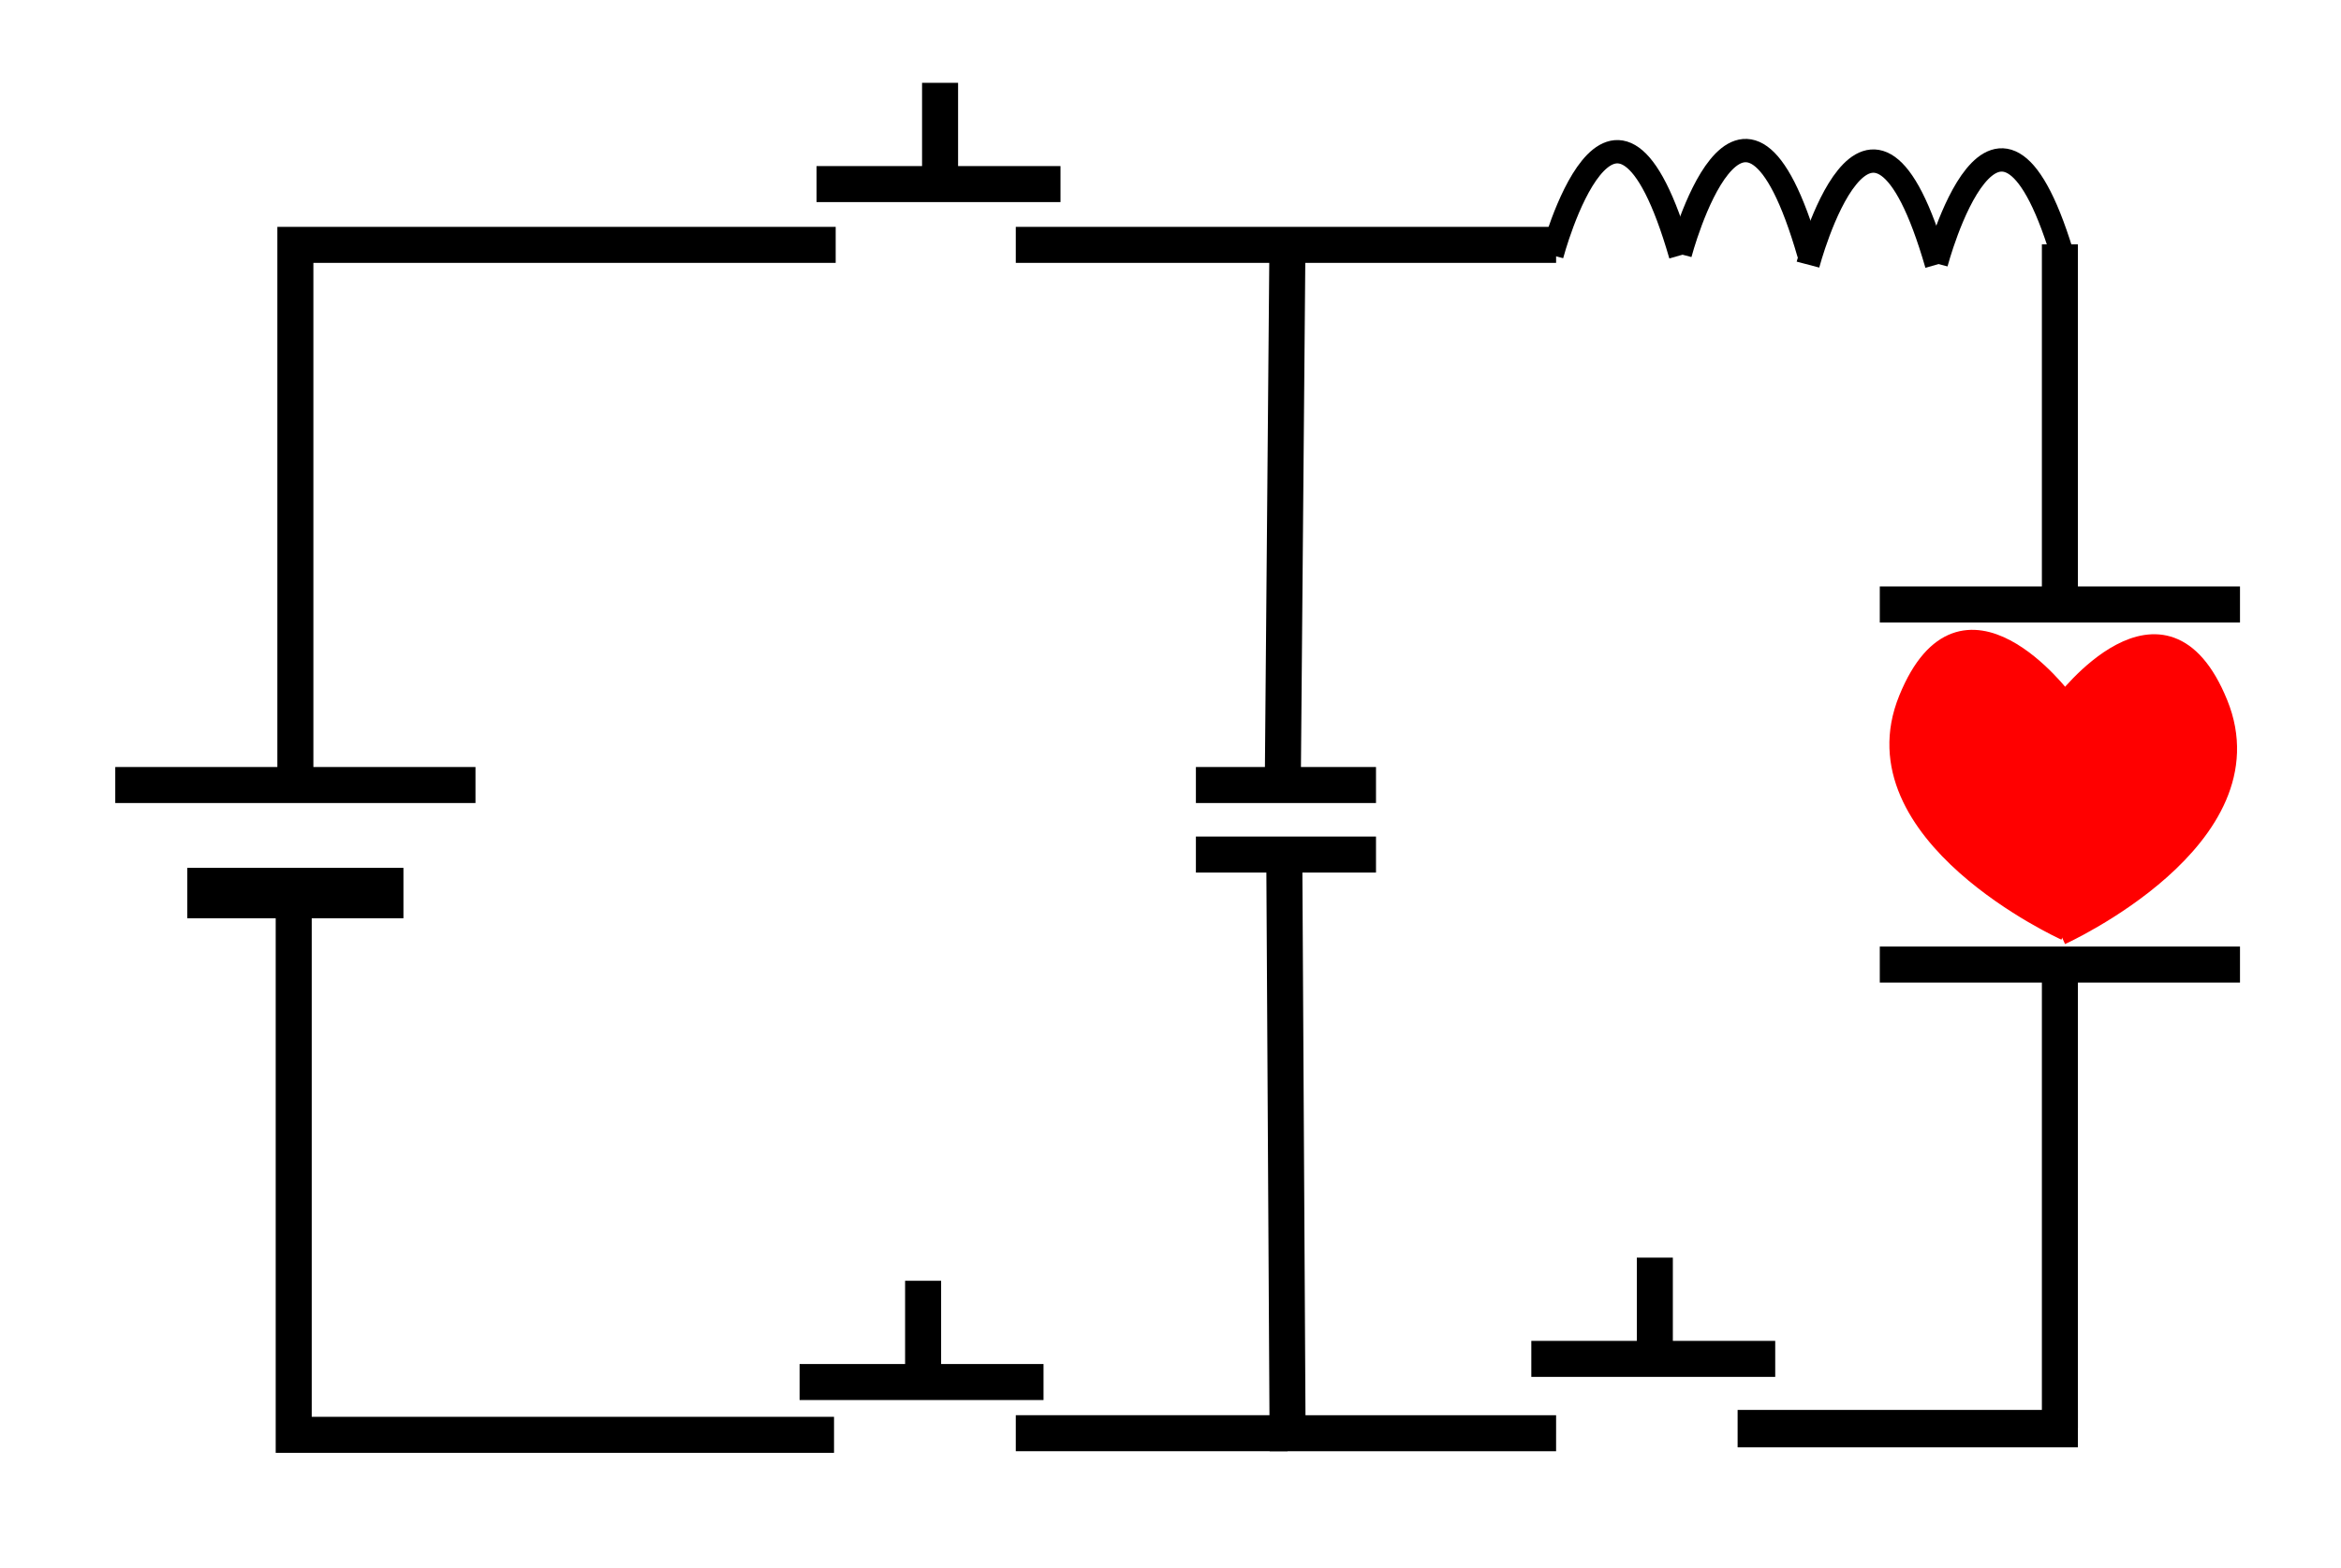 <?xml version="1.0" encoding="UTF-8" standalone="no"?>
<!-- Created with Inkscape (http://www.inkscape.org/) -->
<svg
   xmlns:dc="http://purl.org/dc/elements/1.1/"
   xmlns:cc="http://web.resource.org/cc/"
   xmlns:rdf="http://www.w3.org/1999/02/22-rdf-syntax-ns#"
   xmlns:svg="http://www.w3.org/2000/svg"
   xmlns="http://www.w3.org/2000/svg"
   xmlns:sodipodi="http://sodipodi.sourceforge.net/DTD/sodipodi-0.dtd"
   xmlns:inkscape="http://www.inkscape.org/namespaces/inkscape"
   width="64.99"
   height="43.55"
   id="svg2160"
   sodipodi:version="0.32"
   inkscape:version="0.45"
   version="1.0"
   sodipodi:docbase="/home/wolfmankurd/Pictures"
   sodipodi:docname="defrib.svg"
   inkscape:output_extension="org.inkscape.output.svg.inkscape"
   sodipodi:modified="true">
  <defs
     id="defs2162" />
  <sodipodi:namedview
     id="base"
     pagecolor="#ffffff"
     bordercolor="#666666"
     borderopacity="1.0"
     inkscape:pageopacity="0.0"
     inkscape:pageshadow="2"
     inkscape:zoom="7.7781746"
     inkscape:cx="24.761125"
     inkscape:cy="19.740587"
     inkscape:current-layer="layer1"
     showgrid="true"
     inkscape:document-units="px"
     inkscape:grid-bbox="true"
     width="64.99px"
     height="43.55px"
     inkscape:window-width="822"
     inkscape:window-height="592"
     inkscape:window-x="282"
     inkscape:window-y="367" />
  <g
     id="layer1"
     inkscape:label="Layer 1"
     inkscape:groupmode="layer"
     transform="translate(-4.5,1)">
    <path
       style="fill:none;fill-rule:evenodd;stroke:#000000;stroke-width:1px;stroke-linecap:butt;stroke-linejoin:miter;stroke-opacity:1"
       d="M 7.7,20.8 L 17.7,20.8"
       id="path2168" />
    <path
       style="fill:none;fill-rule:evenodd;stroke:#000000;stroke-width:1.4;stroke-linecap:butt;stroke-linejoin:miter;stroke-miterlimit:4;stroke-dasharray:none;stroke-opacity:1"
       d="M 9.7,23.8 L 15.7,23.8"
       id="path2170" />
    <path
       style="fill:none;fill-rule:evenodd;stroke:#000000;stroke-width:1px;stroke-linecap:butt;stroke-linejoin:miter;stroke-opacity:1"
       d="M 12.7,20.8 L 12.7,5.8 L 27.7,5.8"
       id="path3143" />
    <path
       style="fill:none;fill-rule:evenodd;stroke:#000000;stroke-width:1px;stroke-linecap:butt;stroke-linejoin:miter;stroke-opacity:1"
       d="M 12.654,23.845 L 12.654,38.845 L 27.654,38.845"
       id="path3145" />
    <path
       style="fill:none;fill-rule:evenodd;stroke:#000000;stroke-width:1px;stroke-linecap:butt;stroke-linejoin:miter;stroke-opacity:1"
       d="M 32.7,5.8 L 47.7,5.8"
       id="path3147" />
    <path
       style="fill:none;fill-rule:evenodd;stroke:#000000;stroke-width:1px;stroke-linecap:butt;stroke-linejoin:miter;stroke-opacity:1"
       d="M 40.241,5.8 L 40.112,20.8"
       id="path3149" />
    <path
       style="fill:none;fill-rule:evenodd;stroke:#000000;stroke-width:1px;stroke-linecap:butt;stroke-linejoin:miter;stroke-opacity:1"
       d="M 37.7,20.8 L 42.7,20.8"
       id="path3151" />
    <path
       style="fill:none;fill-rule:evenodd;stroke:#000000;stroke-width:1px;stroke-linecap:butt;stroke-linejoin:miter;stroke-opacity:1"
       d="M 37.7,22.731 L 42.7,22.731"
       id="path3153" />
    <path
       style="fill:none;fill-rule:evenodd;stroke:#000000;stroke-width:1px;stroke-linecap:butt;stroke-linejoin:miter;stroke-opacity:1"
       d="M 32.7,38.8 L 40.245,38.8"
       id="path3155" />
    <path
       style="fill:none;fill-rule:evenodd;stroke:#000000;stroke-width:1px;stroke-linecap:butt;stroke-linejoin:miter;stroke-opacity:1"
       d="M 40.154,22.8 L 40.245,38.8 L 47.7,38.801"
       id="path3157" />
    <path
       style="fill:none;fill-rule:evenodd;stroke:#000000;stroke-width:1px;stroke-linecap:butt;stroke-linejoin:miter;stroke-opacity:1"
       d="M 61.686,38.658 L 61.686,25.786"
       id="path3159" />
    <path
       style="fill:none;fill-rule:evenodd;stroke:#000000;stroke-width:1px;stroke-linecap:butt;stroke-linejoin:miter;stroke-opacity:1"
       d="M 56.686,25.786 L 66.686,25.786"
       id="path3161" />
    <path
       style="fill:none;fill-rule:evenodd;stroke:#000000;stroke-width:1px;stroke-linecap:butt;stroke-linejoin:miter;stroke-opacity:1"
       d="M 56.686,15.786 L 66.686,15.786"
       id="path3163" />
    <path
       style="fill:none;fill-rule:evenodd;stroke:#000000;stroke-width:1px;stroke-linecap:butt;stroke-linejoin:miter;stroke-opacity:1"
       d="M 61.686,15.786 L 61.686,5.786"
       id="path3165" />
    <path
       style="fill:none;fill-rule:evenodd;stroke:#000000;stroke-width:0.648px;stroke-linecap:butt;stroke-linejoin:miter;stroke-opacity:1"
       d="M 47.583,6.088 C 47.583,6.088 49.288,-0.38 51.155,6.088"
       id="path3167" />
    <path
       style="fill:none;fill-rule:evenodd;stroke:#000000;stroke-width:0.648px;stroke-linecap:butt;stroke-linejoin:miter;stroke-opacity:1"
       d="M 51.144,6.056 C 51.144,6.056 52.85,-0.412 54.717,6.056"
       id="path3171" />
    <path
       style="fill:none;fill-rule:evenodd;stroke:#000000;stroke-width:0.648px;stroke-linecap:butt;stroke-linejoin:miter;stroke-opacity:1"
       d="M 54.692,6.348 C 54.692,6.348 56.397,-0.12 58.264,6.348"
       id="path3173" />
    <path
       style="fill:none;fill-rule:evenodd;stroke:#000000;stroke-width:0.648px;stroke-linecap:butt;stroke-linejoin:miter;stroke-opacity:1"
       d="M 58.253,6.316 C 58.253,6.316 59.959,-0.152 61.826,6.316"
       id="path3175" />
    <path
       style="fill:none;fill-rule:evenodd;stroke:#000000;stroke-width:1px;stroke-linecap:butt;stroke-linejoin:miter;stroke-opacity:1"
       d="M 27.169,4.112 L 33.941,4.112"
       id="path3181" />
    <path
       style="fill:none;fill-rule:evenodd;stroke:#000000;stroke-width:1px;stroke-linecap:butt;stroke-linejoin:miter;stroke-opacity:1"
       d="M 30.598,4.112 L 30.598,1.3"
       id="path3183" />
    <path
       style="fill:none;fill-rule:evenodd;stroke:#000000;stroke-width:1px;stroke-linecap:butt;stroke-linejoin:miter;stroke-opacity:1"
       d="M 26.698,37.379 L 33.47,37.379"
       id="path3185" />
    <path
       style="fill:none;fill-rule:evenodd;stroke:#000000;stroke-width:1px;stroke-linecap:butt;stroke-linejoin:miter;stroke-opacity:1"
       d="M 30.127,37.379 L 30.127,34.567"
       id="path3187" />
    <path
       style="fill:none;fill-rule:evenodd;stroke:#000000;stroke-width:1.039px;stroke-linecap:butt;stroke-linejoin:miter;stroke-opacity:1"
       d="M 62.186,38.673 L 52.739,38.673"
       id="path3189" />
    <path
       style="fill:none;fill-rule:evenodd;stroke:#000000;stroke-width:1px;stroke-linecap:butt;stroke-linejoin:miter;stroke-opacity:1"
       d="M 47.012,36.736 L 53.783,36.736"
       id="path3191" />
    <path
       style="fill:none;fill-rule:evenodd;stroke:#000000;stroke-width:1px;stroke-linecap:butt;stroke-linejoin:miter;stroke-opacity:1"
       d="M 50.441,36.736 L 50.441,33.924"
       id="path3193" />
    <path
       style="fill:#ff0000;fill-opacity:1;fill-rule:evenodd;stroke:#ff0000;stroke-width:0.436px;stroke-linecap:butt;stroke-linejoin:miter;stroke-opacity:1"
       d="M 61.818,18.4 C 61.818,18.4 58.976,14.594 57.428,18.4 C 55.879,22.205 61.818,24.896 61.818,24.896"
       id="path3197" />
    <path
       style="fill:#ff0000;fill-opacity:1;fill-rule:evenodd;stroke:#ff0000;stroke-width:0.436px;stroke-linecap:butt;stroke-linejoin:miter;stroke-opacity:1"
       d="M 61.739,18.522 C 61.739,18.522 64.581,14.717 66.129,18.522 C 67.678,22.327 61.739,25.018 61.739,25.018"
       id="path3199" />
  </g>
</svg>
